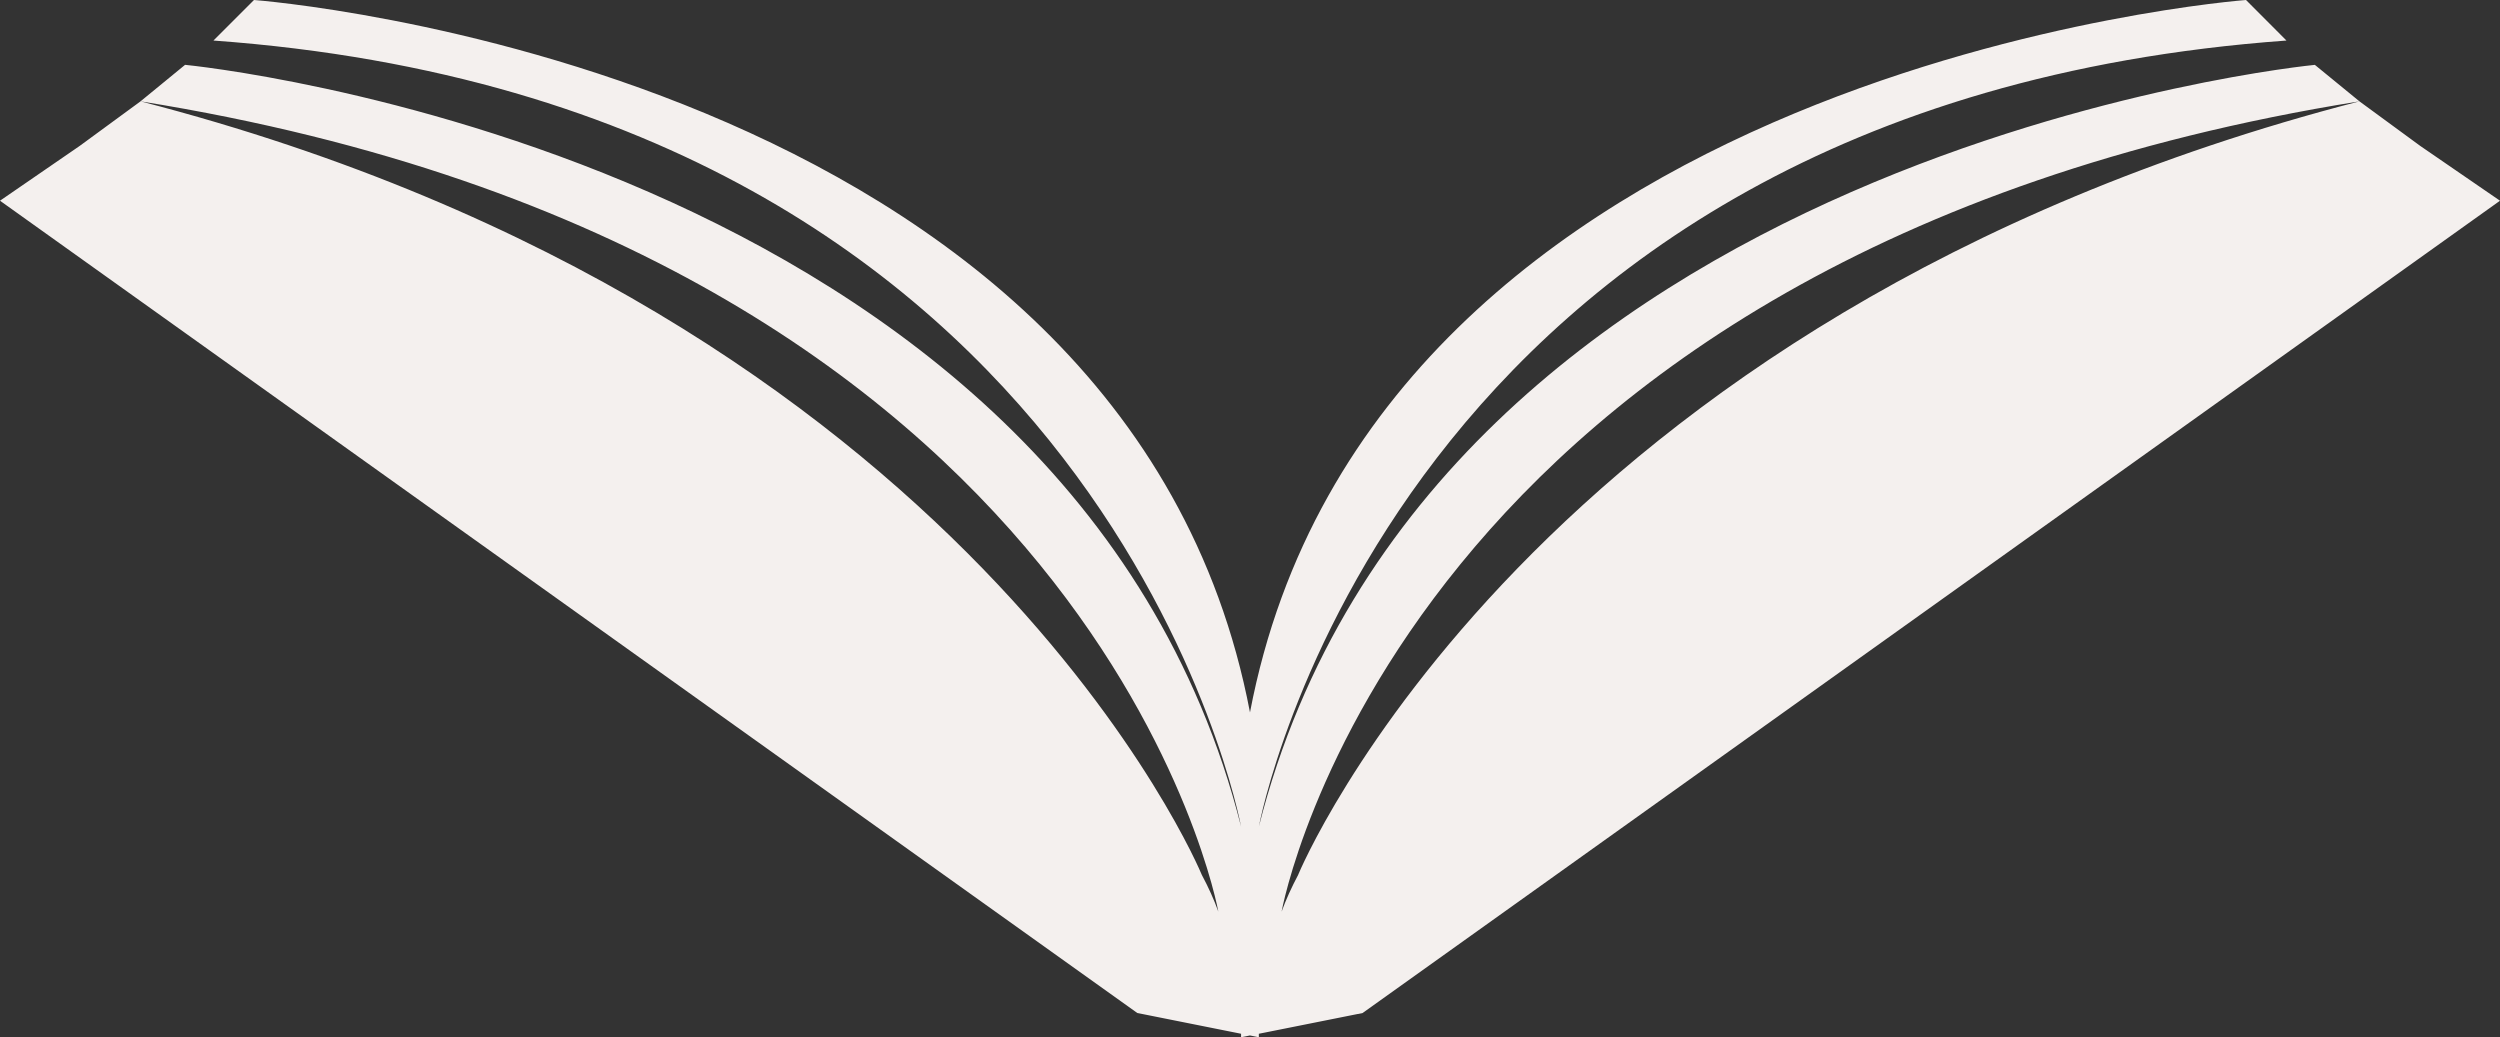 <?xml version="1.0" encoding="iso-8859-1"?>
<!-- Generator: Adobe Illustrator 15.0.0, SVG Export Plug-In . SVG Version: 6.00 Build 0)  -->
<!DOCTYPE svg PUBLIC "-//W3C//DTD SVG 1.1//EN" "http://www.w3.org/Graphics/SVG/1.1/DTD/svg11.dtd">
<svg version="1.1" id="Layer_1" xmlns="http://www.w3.org/2000/svg" xmlns:xlink="http://www.w3.org/1999/xlink" x="0px" y="0px"
	 width="78.007px" height="32.367px" viewBox="0 0 78.007 32.367" style="enable-background:new 0 0 78.007 32.367;"
	 xml:space="preserve">
<rect x="0" y="0" width="78.007" height="32.367" fill="#333333" stroke="none"/>
<path style="fill:#F4F0EE;" d="M78.007,6.263l-2.49-1.711l-1.896-1.39C47.703,9.863,40.511,27.285,40.511,27.285l-0.001,0.006
	c-0.206,0.389-0.384,0.775-0.521,1.156c0,0,3.667-20.48,33.632-25.285L72.23,2.024c0,0-27.592,2.656-32.95,23.769
	c0,0,4.124-22.504,32.064-24.528L70.082,0c0,0-27.228,2.033-31.079,22.229C35.151,2.033,7.925,0,7.925,0L6.66,1.265
	c27.941,2.024,32.065,24.528,32.065,24.528C33.367,4.679,5.775,2.023,5.775,2.023l-1.39,1.139
	c29.964,4.805,33.631,25.285,33.631,25.285c-0.136-0.381-0.313-0.768-0.52-1.156l-0.002-0.006c0,0-7.191-17.422-33.109-24.123
	l-1.897,1.39L0,6.263l35.488,25.346l3.237,0.647v0.109l0.277-0.056l0.277,0.056v-0.109l3.237-0.647L78.007,6.263z"/>
</svg>

